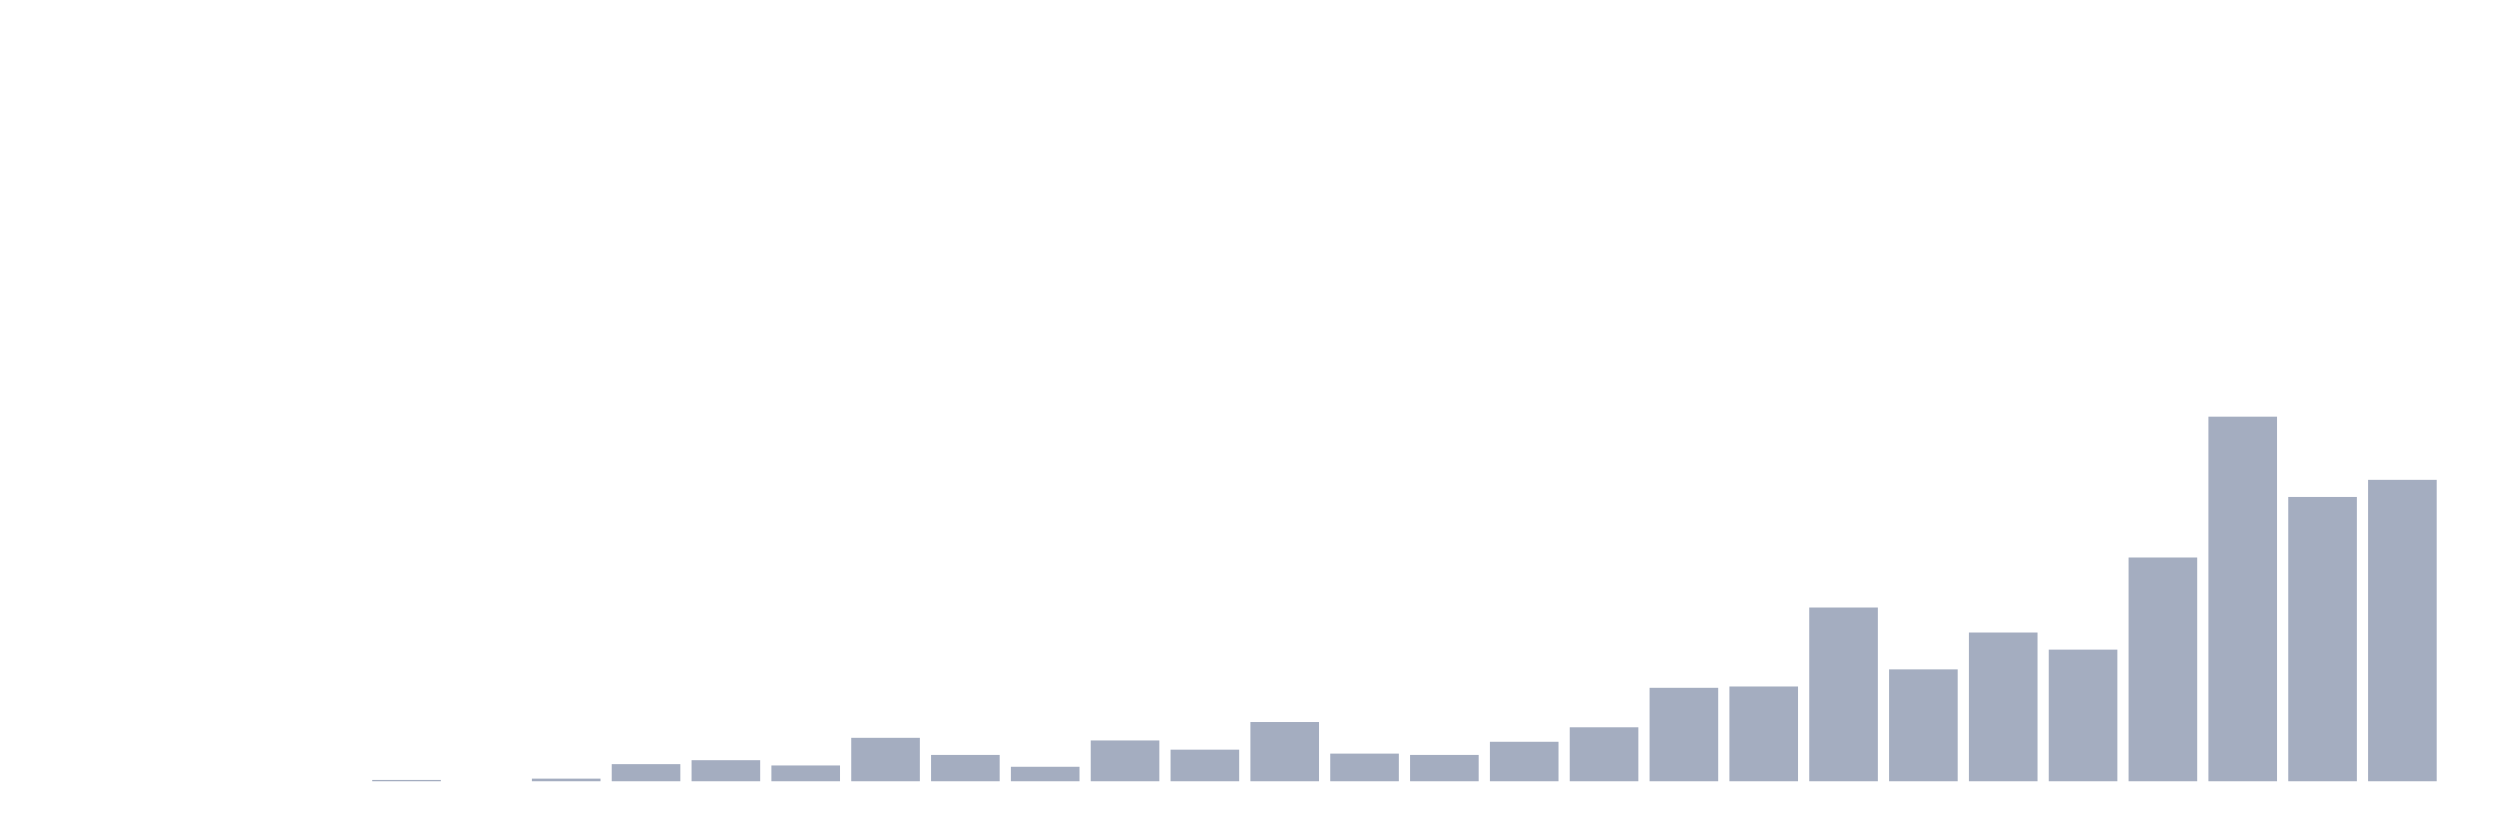 <svg xmlns="http://www.w3.org/2000/svg" viewBox="0 0 480 160"><g transform="translate(10,10)"><rect class="bar" x="0.153" width="13.175" y="140" height="0" fill="rgb(164,173,192)"></rect><rect class="bar" x="15.482" width="13.175" y="140" height="0" fill="rgb(164,173,192)"></rect><rect class="bar" x="30.81" width="13.175" y="140" height="0" fill="rgb(164,173,192)"></rect><rect class="bar" x="46.138" width="13.175" y="140" height="0" fill="rgb(164,173,192)"></rect><rect class="bar" x="61.466" width="13.175" y="139.747" height="0.253" fill="rgb(164,173,192)"></rect><rect class="bar" x="76.794" width="13.175" y="140" height="0" fill="rgb(164,173,192)"></rect><rect class="bar" x="92.123" width="13.175" y="139.495" height="0.505" fill="rgb(164,173,192)"></rect><rect class="bar" x="107.451" width="13.175" y="136.715" height="3.285" fill="rgb(164,173,192)"></rect><rect class="bar" x="122.779" width="13.175" y="135.957" height="4.043" fill="rgb(164,173,192)"></rect><rect class="bar" x="138.107" width="13.175" y="136.968" height="3.032" fill="rgb(164,173,192)"></rect><rect class="bar" x="153.436" width="13.175" y="131.661" height="8.339" fill="rgb(164,173,192)"></rect><rect class="bar" x="168.764" width="13.175" y="134.946" height="5.054" fill="rgb(164,173,192)"></rect><rect class="bar" x="184.092" width="13.175" y="137.22" height="2.78" fill="rgb(164,173,192)"></rect><rect class="bar" x="199.42" width="13.175" y="132.166" height="7.834" fill="rgb(164,173,192)"></rect><rect class="bar" x="214.748" width="13.175" y="133.935" height="6.065" fill="rgb(164,173,192)"></rect><rect class="bar" x="230.077" width="13.175" y="128.628" height="11.372" fill="rgb(164,173,192)"></rect><rect class="bar" x="245.405" width="13.175" y="134.693" height="5.307" fill="rgb(164,173,192)"></rect><rect class="bar" x="260.733" width="13.175" y="134.946" height="5.054" fill="rgb(164,173,192)"></rect><rect class="bar" x="276.061" width="13.175" y="132.419" height="7.581" fill="rgb(164,173,192)"></rect><rect class="bar" x="291.39" width="13.175" y="129.639" height="10.361" fill="rgb(164,173,192)"></rect><rect class="bar" x="306.718" width="13.175" y="122.058" height="17.942" fill="rgb(164,173,192)"></rect><rect class="bar" x="322.046" width="13.175" y="121.805" height="18.195" fill="rgb(164,173,192)"></rect><rect class="bar" x="337.374" width="13.175" y="106.643" height="33.357" fill="rgb(164,173,192)"></rect><rect class="bar" x="352.702" width="13.175" y="118.52" height="21.48" fill="rgb(164,173,192)"></rect><rect class="bar" x="368.031" width="13.175" y="111.444" height="28.556" fill="rgb(164,173,192)"></rect><rect class="bar" x="383.359" width="13.175" y="114.729" height="25.271" fill="rgb(164,173,192)"></rect><rect class="bar" x="398.687" width="13.175" y="97.04" height="42.96" fill="rgb(164,173,192)"></rect><rect class="bar" x="414.015" width="13.175" y="70" height="70" fill="rgb(164,173,192)"></rect><rect class="bar" x="429.344" width="13.175" y="85.415" height="54.585" fill="rgb(164,173,192)"></rect><rect class="bar" x="444.672" width="13.175" y="82.13" height="57.87" fill="rgb(164,173,192)"></rect></g></svg>